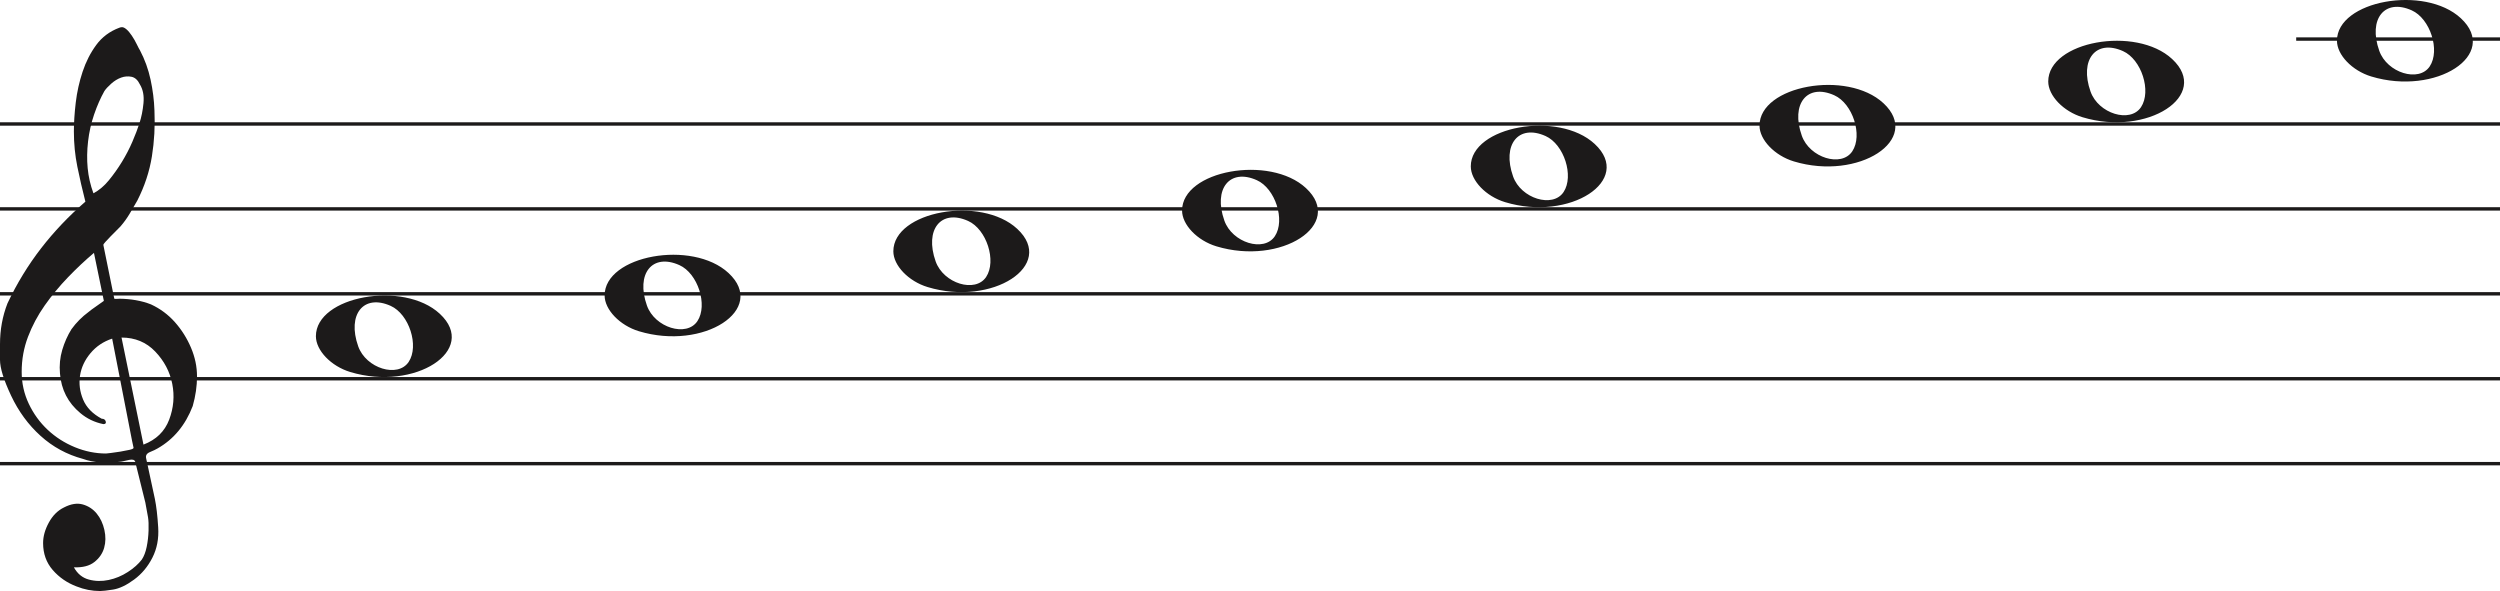 <svg width="736" height="174" viewBox="0 0 736 174" fill="none" xmlns="http://www.w3.org/2000/svg">
<line y1="36.5" x2="736" y2="36.5" stroke="#1C1A1A"/>
<line y1="61.5" x2="736" y2="61.5" stroke="#1C1A1A"/>
<line y1="86.5" x2="736" y2="86.5" stroke="#1C1A1A"/>
<line y1="111.5" x2="736" y2="111.5" stroke="#1C1A1A"/>
<line y1="136.5" x2="736" y2="136.5" stroke="#1C1A1A"/>
<path d="M33.02 99.694C30.445 100.54 28.317 101.969 26.636 103.981C24.955 105.991 23.93 108.188 23.562 110.57C23.195 112.951 23.497 115.306 24.469 117.635C25.441 119.964 27.266 121.843 29.946 123.272C30.576 123.272 30.97 123.537 31.128 124.066C31.285 124.595 31.049 124.859 30.419 124.859C27.844 124.33 25.585 123.245 23.641 121.605C20.016 118.588 18.02 114.698 17.652 109.935C17.442 107.553 17.665 105.251 18.322 103.028C18.979 100.805 19.885 98.767 21.041 96.914C22.459 94.957 24.14 93.263 26.084 91.834C26.189 91.728 26.491 91.49 26.991 91.12C27.49 90.749 27.976 90.405 28.448 90.088C28.921 89.77 29.63 89.267 30.576 88.579L27.66 74.448C25.086 76.618 22.538 79.012 20.016 81.632C17.495 84.252 15.209 87.018 13.16 89.928C11.111 92.84 9.47 95.923 8.235 99.178C7 102.433 6.383 105.859 6.383 109.459C6.383 112.793 7.079 115.929 8.472 118.866C9.864 121.803 11.716 124.357 14.027 126.526C16.339 128.696 19.005 130.403 22.026 131.648C25.047 132.891 28.107 133.513 31.207 133.513C31.312 133.513 31.797 133.46 32.664 133.354C33.532 133.249 34.451 133.116 35.422 132.957C36.395 132.799 37.288 132.626 38.102 132.441C38.916 132.256 39.324 132.057 39.324 131.846L38.85 129.623C36.802 119.197 34.857 109.22 33.02 99.694ZM35.777 99.376L42.239 130.893C45.97 129.464 48.491 127.016 49.804 123.55C51.118 120.083 51.419 116.564 50.71 112.991C50.001 109.419 48.334 106.256 45.706 103.504C43.08 100.752 39.77 99.376 35.777 99.376ZM27.503 56.903C29.131 56.056 30.642 54.786 32.034 53.092C33.426 51.399 34.713 49.586 35.896 47.654C37.077 45.723 38.102 43.751 38.969 41.739C39.836 39.729 40.532 37.903 41.057 36.262C41.635 34.516 42.029 32.557 42.239 30.387C42.449 28.217 42.108 26.392 41.215 24.909C40.585 23.587 39.757 22.819 38.733 22.607C37.708 22.396 36.683 22.475 35.659 22.846C34.635 23.216 33.663 23.811 32.743 24.632C31.824 25.452 31.154 26.18 30.734 26.815C29.578 28.879 28.566 31.181 27.7 33.722C26.833 36.262 26.242 38.895 25.927 41.621C25.611 44.346 25.572 46.966 25.808 49.481C26.045 51.994 26.61 54.469 27.503 56.903ZM25.139 59.364C24.245 55.871 23.457 52.444 22.774 49.083C22.091 45.723 21.75 42.269 21.75 38.723C21.75 36.13 21.934 33.285 22.302 30.189C22.669 27.093 23.339 24.076 24.311 21.138C25.283 18.201 26.623 15.568 28.33 13.24C30.038 10.91 32.309 9.217 35.147 8.158C35.409 8.053 35.672 8 35.934 8C36.302 8 36.736 8.211 37.235 8.635C37.734 9.058 38.26 9.68 38.811 10.501C39.362 11.321 39.849 12.168 40.269 13.041C40.689 13.914 41.004 14.51 41.215 14.828C42.633 17.527 43.67 20.398 44.328 23.441C44.984 26.484 45.365 29.514 45.471 32.53C45.68 37.083 45.431 41.581 44.722 46.027C44.013 50.472 42.581 54.813 40.426 59.046C39.691 60.317 38.943 61.6 38.181 62.897C37.419 64.194 36.513 65.45 35.462 66.668C35.252 66.88 34.871 67.264 34.319 67.819C33.767 68.375 33.203 68.944 32.625 69.526C32.047 70.108 31.535 70.651 31.088 71.153C30.642 71.656 30.419 71.96 30.419 72.067L33.649 87.944C33.67 88.048 35.265 87.944 35.265 87.944C38.348 87.983 41.612 88.486 44.446 89.611C47.178 90.881 49.529 92.627 51.499 94.851C53.469 97.074 55.044 99.574 56.227 102.353C57.409 105.132 58 107.95 58 110.808C58 113.665 57.579 116.577 56.739 119.54C54.585 125.151 51.144 129.305 46.416 132.004C45.89 132.322 45.141 132.68 44.17 133.076C43.198 133.473 42.817 134.095 43.027 134.942C44.288 140.708 45.141 144.676 45.589 146.85C46.035 149.024 46.364 151.829 46.573 155.265C46.783 158.551 46.218 161.507 44.879 164.152C43.539 166.807 41.74 168.961 39.481 170.624C37.222 172.297 35.16 173.269 33.295 173.569C31.429 173.86 30.155 174 29.473 174C27.109 174 24.797 173.549 22.538 172.648C19.754 171.596 17.416 169.983 15.524 167.809C13.633 165.635 12.688 162.99 12.688 159.874C12.688 157.91 13.252 155.897 14.382 153.833C15.511 151.769 16.995 150.286 18.834 149.395C20.883 148.333 22.735 148.042 24.39 148.513C26.045 148.994 27.411 149.895 28.488 151.218C29.565 152.54 30.314 154.143 30.734 156.017C31.154 157.9 31.128 159.653 30.655 161.297C30.182 162.94 29.224 164.332 27.779 165.464C26.334 166.606 24.324 167.117 21.75 167.017C22.801 168.921 24.272 170.123 26.163 170.624C28.054 171.135 29.998 171.165 31.994 170.744C33.991 170.323 35.869 169.542 37.629 168.4C39.389 167.268 40.769 166.035 41.766 164.713C42.397 163.761 42.87 162.519 43.185 160.986C43.5 159.443 43.684 157.85 43.736 156.177C43.789 154.514 43.736 153.212 43.579 152.29C43.421 151.358 43.158 149.915 42.79 147.962C41.215 141.56 40.217 137.533 39.796 135.89C39.586 135.366 39.021 135.193 38.102 135.379C37.182 135.564 36.408 135.736 35.777 135.89C31.259 136.481 27.477 136.21 24.429 135.101C19.701 133.831 15.538 131.568 11.939 128.313C8.34 125.058 5.451 121.115 3.27 116.484C1.09 111.853 0 108.334 0 105.925C0 103.518 0 101.996 0 101.361C0 97.074 0.736 93.051 2.207 89.293C4.991 83.418 8.288 78.02 12.097 73.098C15.905 68.176 20.253 63.598 25.139 59.364Z" fill="#1C1A1A"/>
<path d="M273.097 84.514C267.453 82.805 263 78.161 263 73.984C263 62.16 288.813 57.481 299.473 67.373C311 78.069 292.188 90.295 273.097 84.514H273.097ZM290.315 81.544C293.455 76.829 290.453 67.486 285.013 65.048C277.025 61.467 272.129 67.569 275.456 76.959C277.757 83.453 287.119 86.343 290.315 81.544Z" fill="#1C1A1A"/>
<path d="M188.097 97.514C182.453 95.805 178 91.161 178 86.984C178 75.16 203.813 70.481 214.473 80.373C226 91.069 207.188 103.295 188.097 97.514H188.097ZM205.315 94.544C208.455 89.829 205.453 80.486 200.013 78.048C192.025 74.467 187.129 80.569 190.456 89.959C192.757 96.453 202.119 99.343 205.315 94.544Z" fill="#1C1A1A"/>
<path d="M103.097 109.514C97.453 107.805 93 103.161 93 98.984C93 87.16 118.813 82.481 129.473 92.373C141 103.069 122.188 115.295 103.097 109.514H103.097ZM120.315 106.544C123.455 101.829 120.453 92.486 115.013 90.048C107.025 86.467 102.129 92.569 105.456 101.959C107.757 108.453 117.119 111.343 120.315 106.544Z" fill="#1C1A1A"/>
<path d="M358.097 72.514C352.453 70.805 348 66.161 348 61.984C348 50.16 373.813 45.481 384.473 55.373C396 66.069 377.188 78.295 358.097 72.514H358.097ZM375.315 69.544C378.455 64.829 375.453 55.486 370.013 53.048C362.025 49.467 357.129 55.569 360.456 64.959C362.757 71.453 372.119 74.343 375.315 69.544Z" fill="#1C1A1A"/>
<path d="M698.097 22.515C692.453 20.805 688 16.161 688 11.984C688 0.16 713.813 -4.519 724.473 5.372C736 16.069 717.188 28.295 698.097 22.515H698.097ZM715.315 19.544C718.455 14.829 715.453 5.486 710.013 3.048C702.025 -0.533 697.129 5.569 700.456 14.959C702.757 21.453 712.119 24.343 715.315 19.544Z" fill="#1C1A1A"/>
<path d="M613.097 34.514C607.453 32.805 603 28.161 603 23.984C603 12.16 628.813 7.481 639.473 17.372C651 28.069 632.188 40.295 613.097 34.514H613.097ZM630.315 31.544C633.455 26.829 630.453 17.486 625.013 15.048C617.025 11.467 612.129 17.569 615.456 26.959C617.757 33.453 627.119 36.343 630.315 31.544Z" fill="#1C1A1A"/>
<path d="M528.097 47.514C522.453 45.805 518 41.161 518 36.984C518 25.16 543.813 20.481 554.473 30.372C566 41.069 547.188 53.295 528.097 47.514H528.097ZM545.315 44.544C548.455 39.829 545.453 30.486 540.013 28.048C532.025 24.467 527.129 30.569 530.456 39.959C532.757 46.453 542.119 49.343 545.315 44.544Z" fill="#1C1A1A"/>
<path d="M443.097 59.514C437.453 57.805 433 53.161 433 48.984C433 37.16 458.813 32.481 469.473 42.373C481 53.069 462.188 65.295 443.097 59.514H443.097ZM460.315 56.544C463.455 51.829 460.453 42.486 455.013 40.048C447.025 36.467 442.129 42.569 445.456 51.959C447.757 58.453 457.119 61.343 460.315 56.544Z" fill="#1C1A1A"/>
<line x1="676" y1="11.5" x2="736" y2="11.5" stroke="#1C1A1A"/>
</svg>
